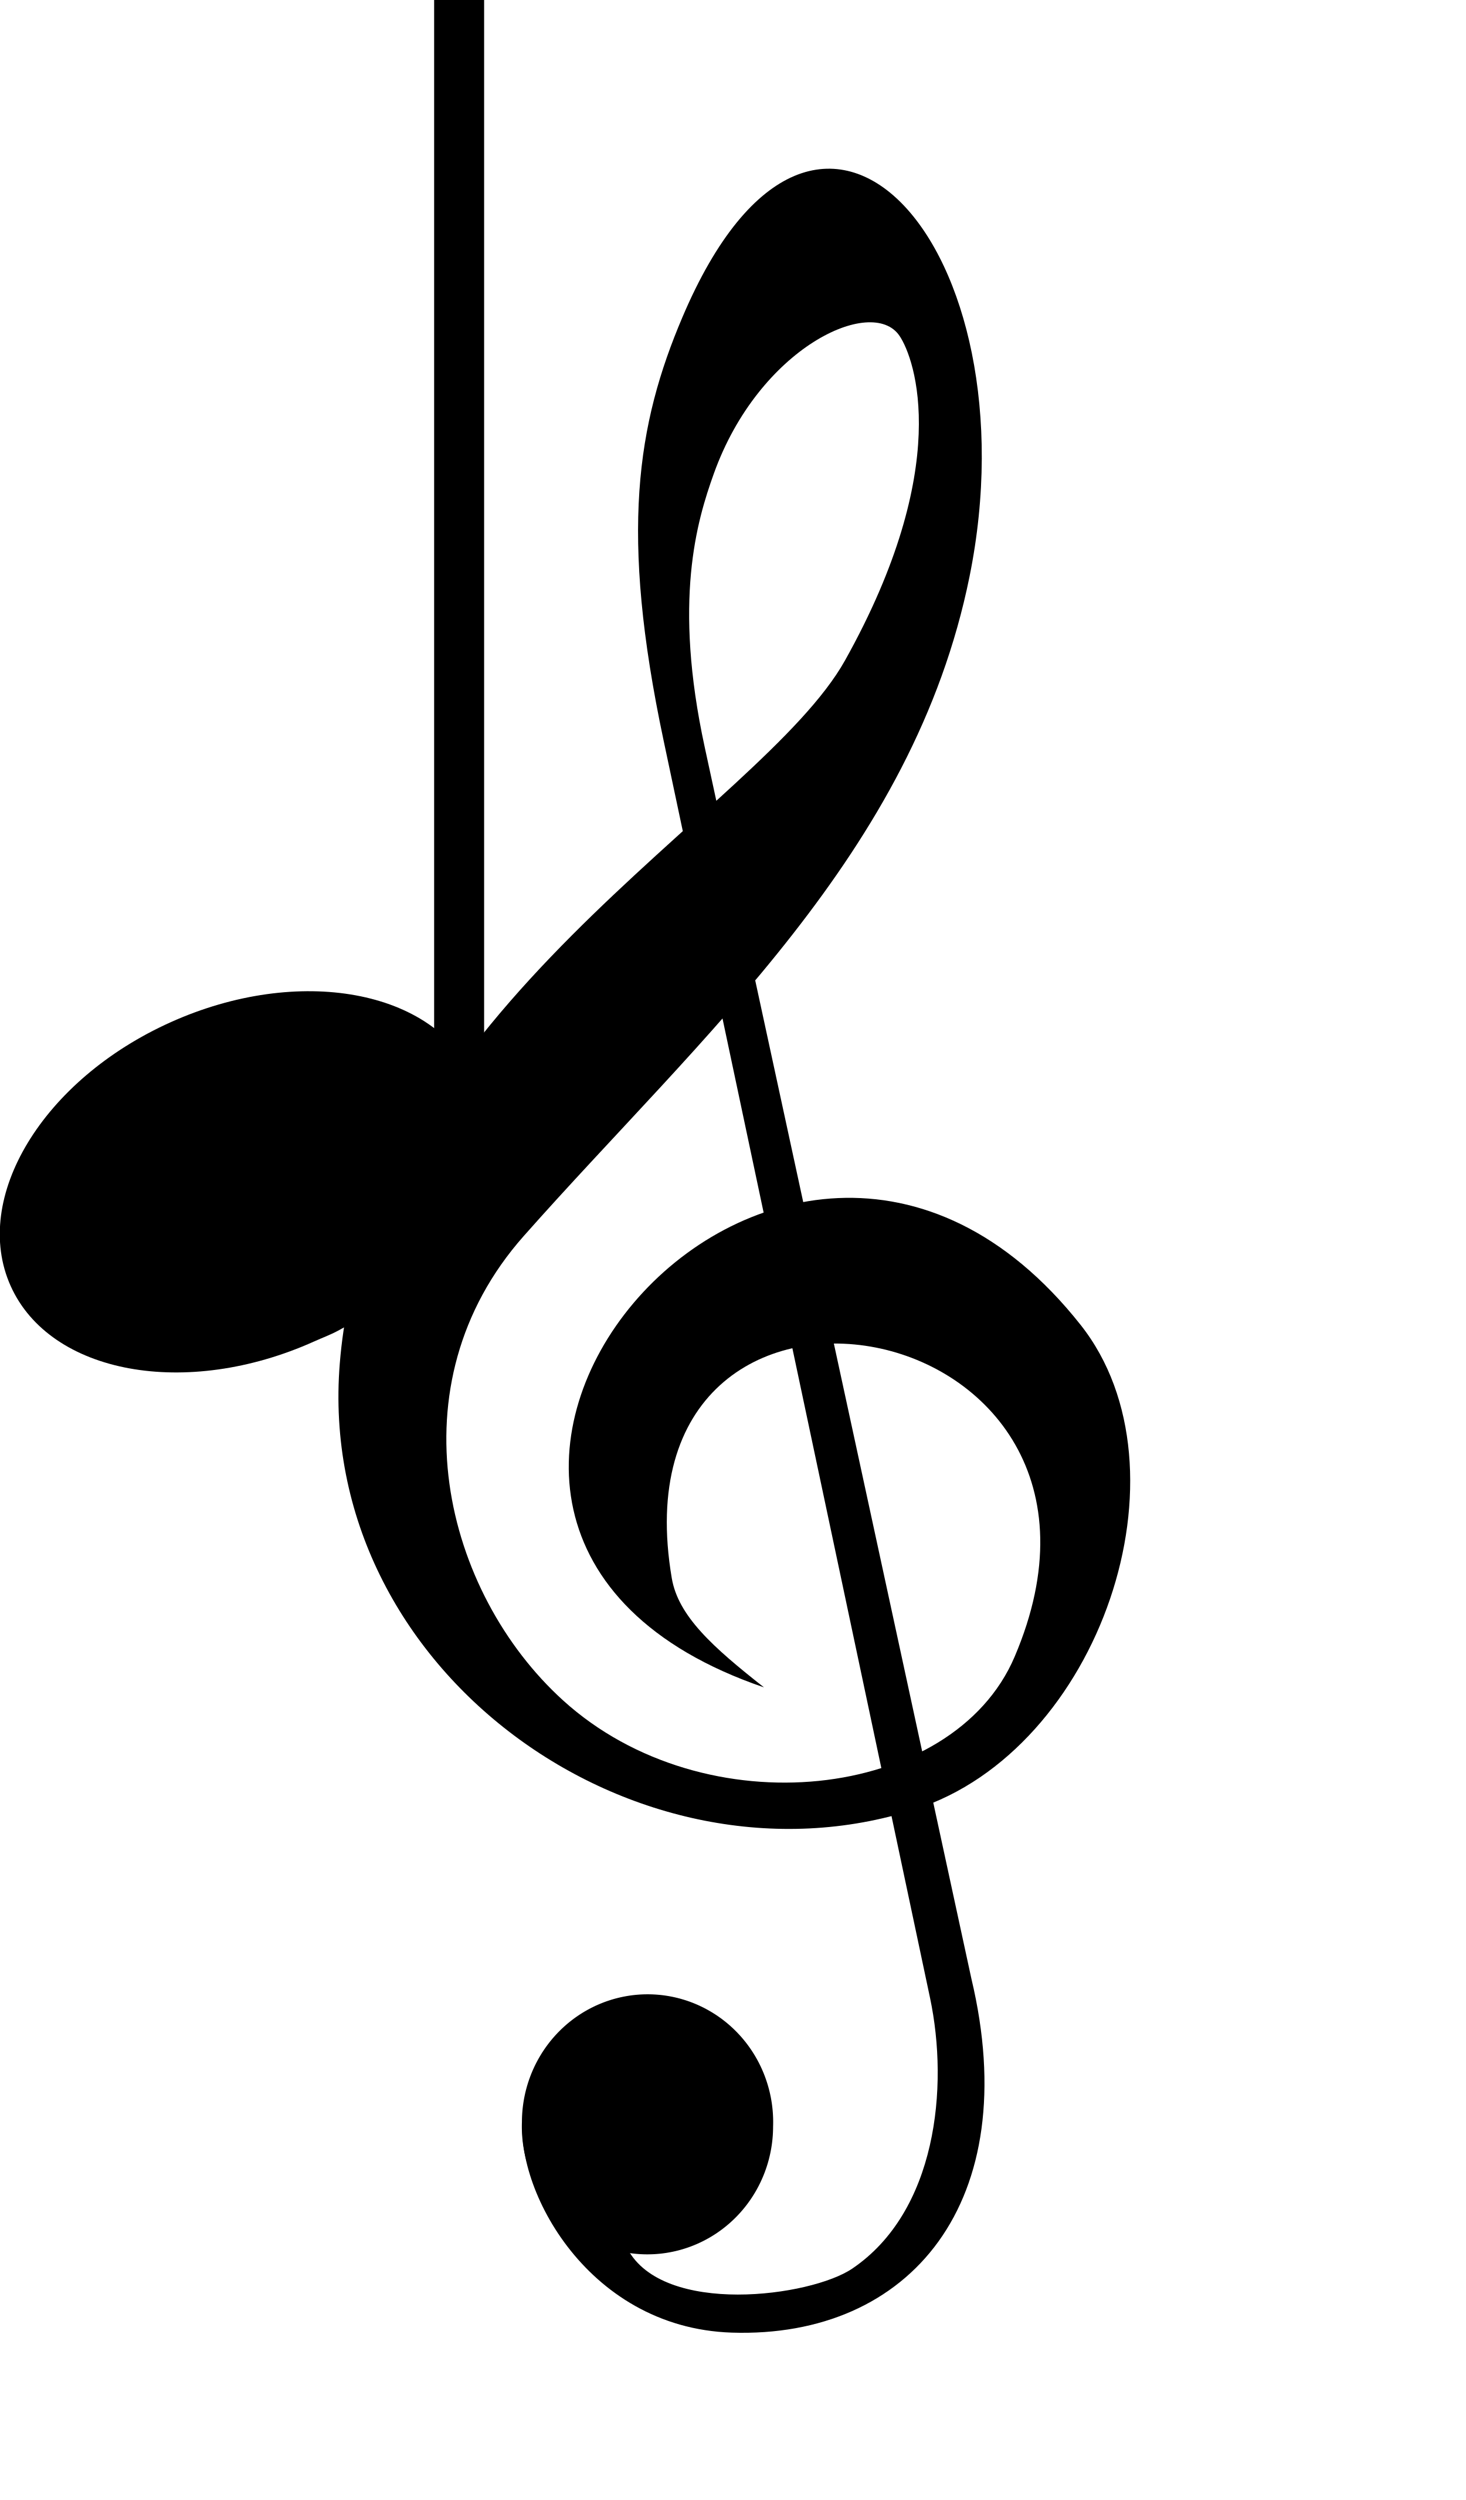 <?xml version="1.0" encoding="UTF-8" standalone="no"?>
<svg
      xmlns="http://www.w3.org/2000/svg"
      width="44"
      height="75"
   >
   <g
      id="g_clef"
     transform="matrix(1.01,0,0,1.01,-24.386,-0.987)"
   >
      <path
         fill="currentColor"
         d="M 39.709,63.679 C 39.317,65.771 41.5,70.115 45.891,70.257 C 51.199,70.429 54.59,66.368 53.01,59.741 L 45.087,23.172 C 44.143,18.818 44.851,16.457 45.355,15.05 C 46.699,11.296 50.056,9.747 50.873,10.949 C 51.34,11.635 52.468,14.844 49.256,20.591 C 46.751,25.073 35.097,30.95 34.242,41.468 C 33.501,50.614 43.076,57.369 51.339,54.714 C 56.826,52.951 59.654,44.624 56.258,40.329 C 47.296,28.994 32.924,46.341 46.847,51.093 C 45.333,49.902 44.301,48.98 44.108,47.853 C 42.238,36.877 58.741,39.775 54.294,50.187 C 52.466,54.469 45.08,55.297 40.874,51.477 C 37.351,48.278 35.787,42.113 39.708,37.688 C 45.019,31.694 51.289,26.314 52.954,18.109 C 54.923,8.406 48.494,0.842 44.429,10.386 C 43.065,13.588 42.557,16.803 43.863,22.964 L 51.781,60.311 C 52.347,62.985 51.968,66.664 49.472,68.355 C 48.236,69.193 43.862,69.77 42.792,67.77"
      />
      <path
         fill="currentColor"
         transform="matrix(-1.085,-2.036848e-2,2.036848e-2,-1.085,90.689,135.057)"
         d="M 48.249 64.584 A 3.44 3.499 0 1 1  41.37,64.584 A 3.44 3.499 0 1 1  48.249 64.584 z"
      />
   </g>
   <g 
      id="quarter_note" 
      transform="translate(-440.95 -9.469)"
   >
      <path 
         fill="currentColor"
         id="path11056" 
         d="m451.09 49.39c3.396-1.82 5.205-5.115 4.092-7.593-1.187-2.644-5.267-3.39-9.107-1.665-3.84 1.724-5.992 5.269-4.805 7.913 1.187 2.644 5.267 3.39 9.107 1.665 0.24-0.108 0.486-0.199 0.713-0.32z" 
         fill-rule="evenodd"
      />
      <path 
         fill="currentColor"
         d="m454.73 43.056v-33.588" 
         stroke="currentColor"
         stroke-width="1.5"
      />
   </g>
</svg>
